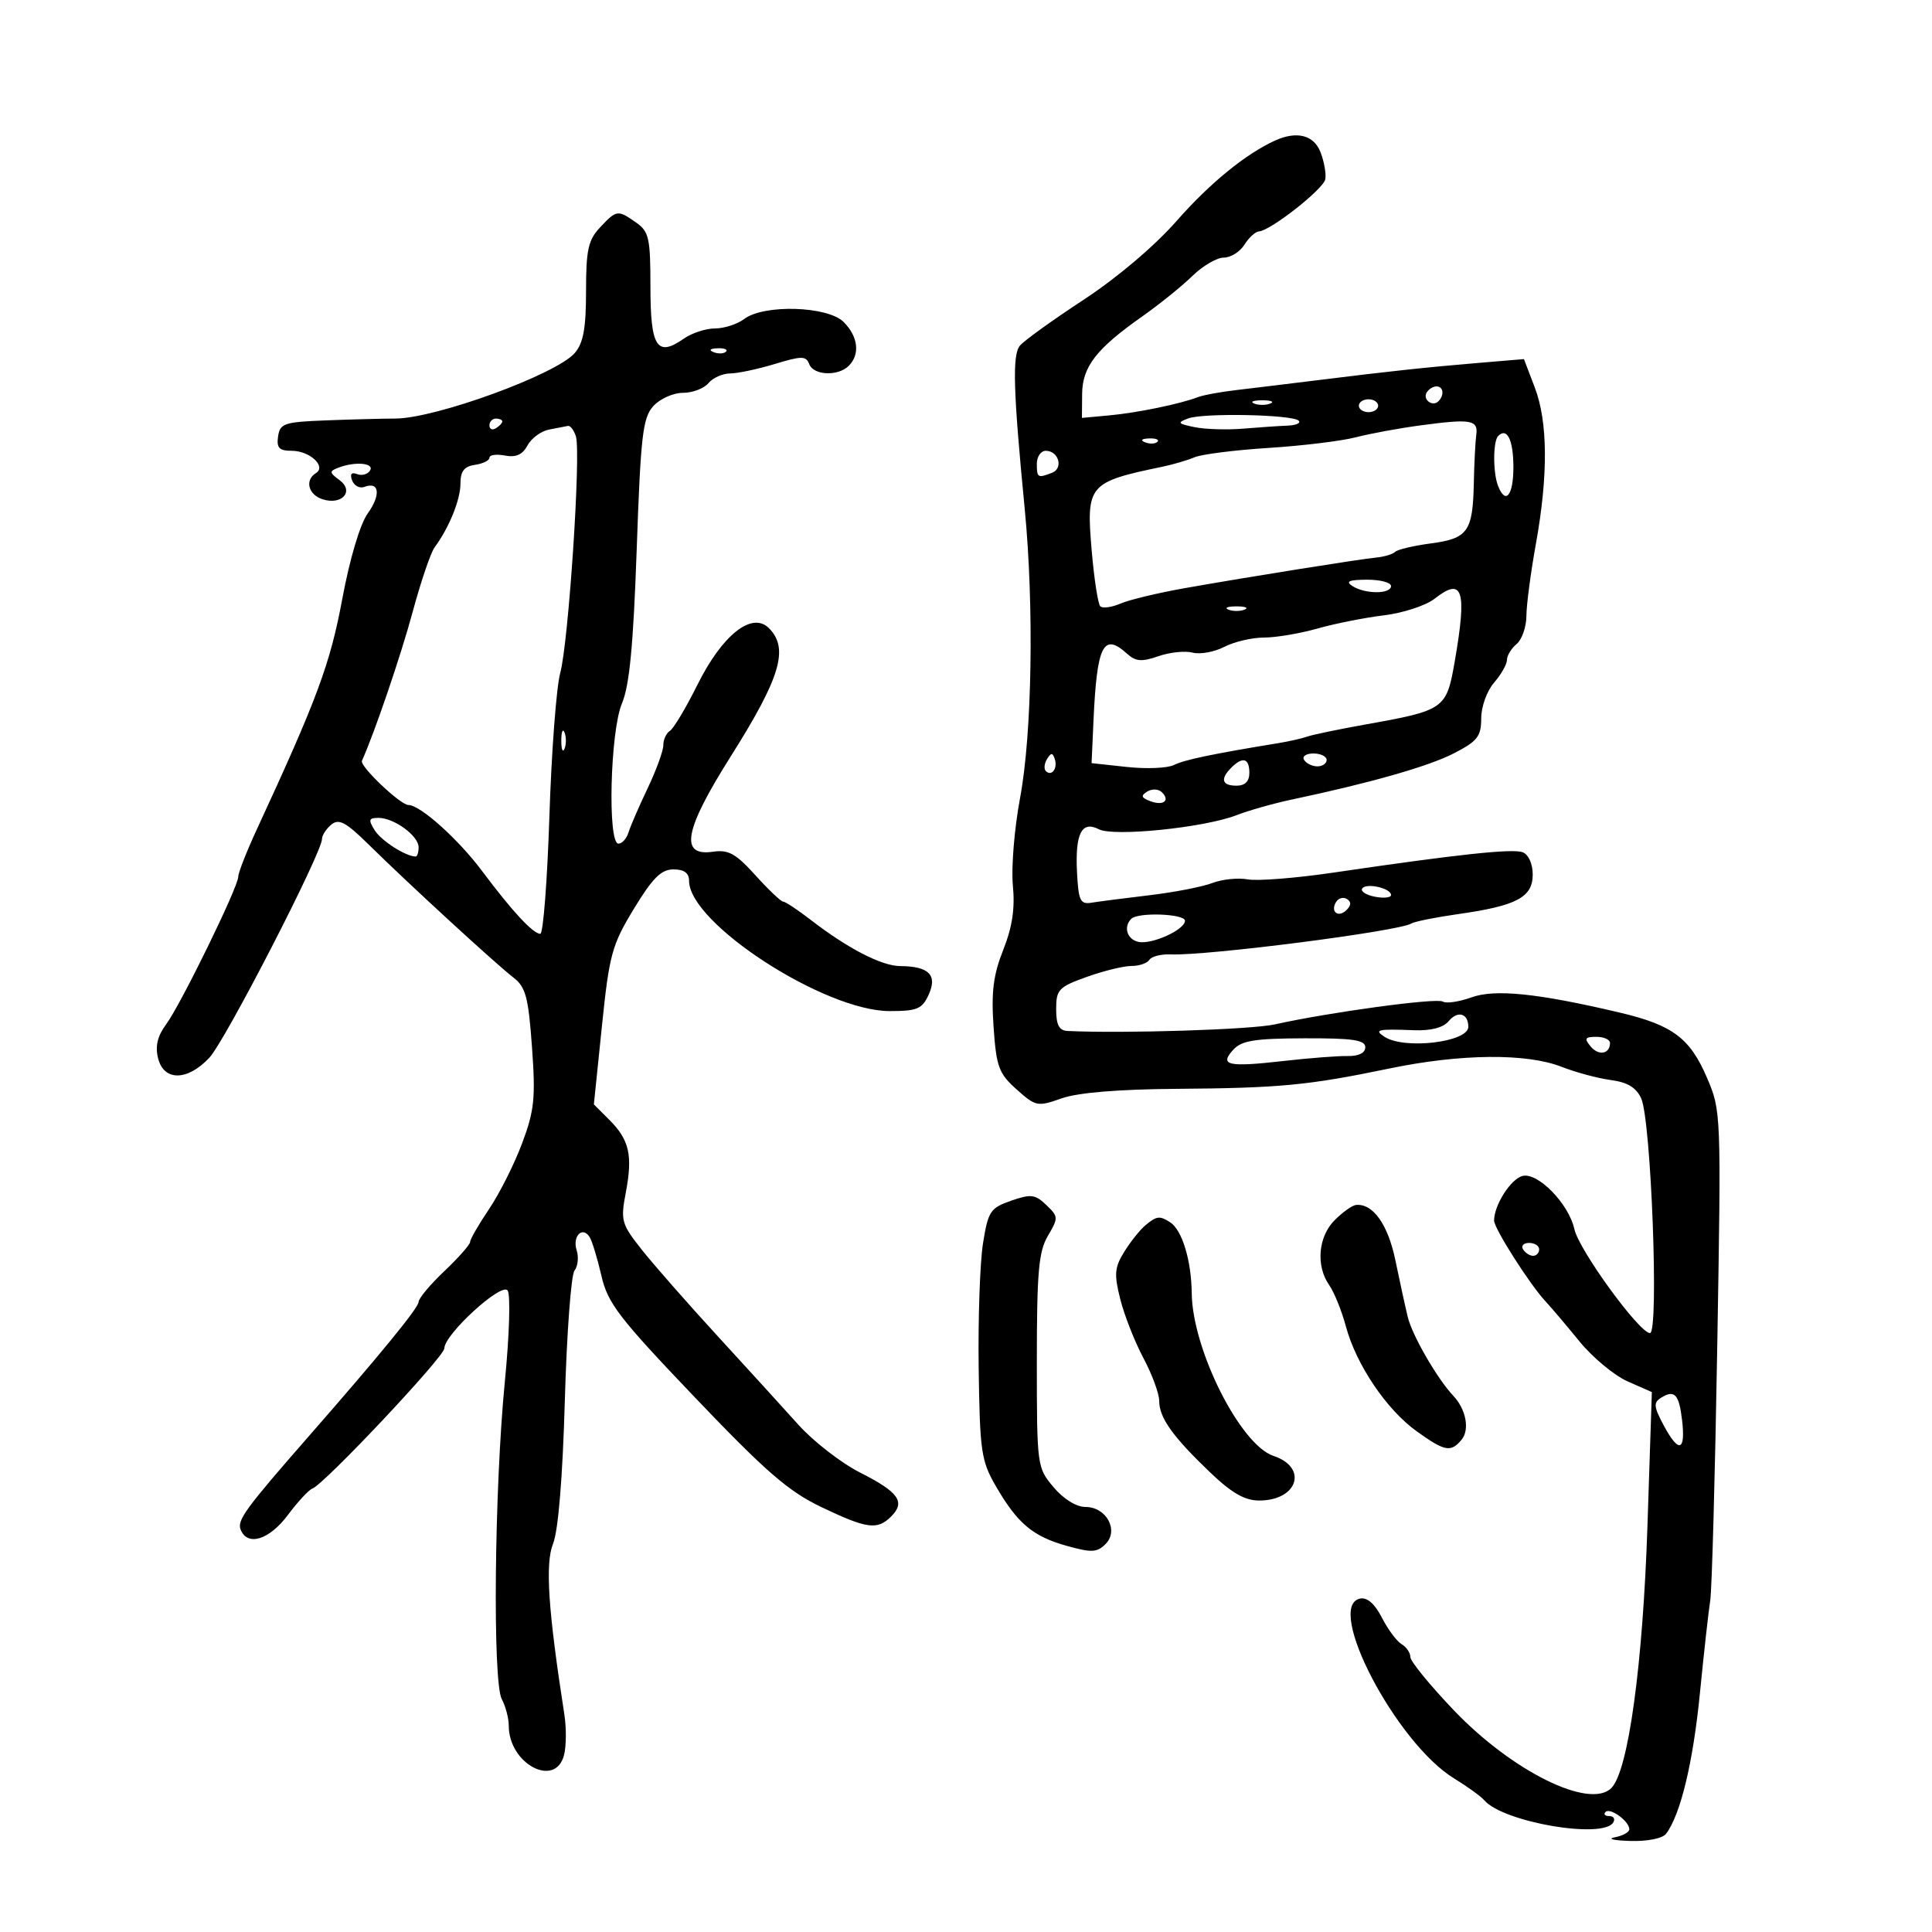 <svg xmlns="http://www.w3.org/2000/svg" width="300" height="300" viewBox="0 0 300 300" version="1.1">
	<path d="M 198 21.820 C 193.453 23.881, 187.843 28.457, 182.741 34.269 C 179.292 38.196, 173.476 43.127, 168.241 46.560 C 163.434 49.714, 158.990 52.916, 158.368 53.677 C 157.171 55.139, 157.334 60.658, 159.113 78.964 C 160.582 94.073, 160.265 113.930, 158.396 123.906 C 157.513 128.616, 157.010 134.727, 157.277 137.485 C 157.624 141.062, 157.195 143.934, 155.780 147.500 C 154.235 151.398, 153.904 154.032, 154.279 159.449 C 154.710 165.662, 155.089 166.690, 157.856 169.163 C 160.833 171.822, 161.101 171.876, 164.849 170.553 C 167.367 169.665, 173.655 169.142, 182.623 169.075 C 198.715 168.956, 203.141 168.534, 215.733 165.918 C 226.809 163.617, 237.049 163.518, 242.500 165.659 C 244.700 166.523, 248.135 167.445, 250.132 167.709 C 252.711 168.049, 254.077 168.874, 254.843 170.556 C 256.391 173.952, 257.629 207, 256.209 207 C 254.565 207, 245.183 194.107, 244.472 190.871 C 243.603 186.918, 238.783 181.982, 236.399 182.606 C 234.583 183.081, 232 187.145, 232 189.528 C 232 190.754, 237.571 199.499, 240 202.087 C 240.825 202.965, 243.180 205.744, 245.233 208.262 C 247.286 210.780, 250.661 213.588, 252.733 214.501 L 256.500 216.162 255.820 236.831 C 255.105 258.541, 252.841 275.016, 250.211 277.646 C 246.851 281.006, 234.818 275.066, 225.750 265.570 C 222.037 261.683, 219 257.962, 219 257.301 C 219 256.640, 218.386 255.740, 217.635 255.300 C 216.885 254.860, 215.509 253.010, 214.578 251.188 C 213.475 249.032, 212.294 247.998, 211.192 248.227 C 205.665 249.375, 216.790 270.656, 225.788 276.150 C 227.830 277.397, 229.950 278.933, 230.500 279.565 C 233.454 282.957, 248.888 285.608, 250.500 283 C 250.840 282.450, 250.566 282, 249.892 282 C 249.218 282, 248.956 281.711, 249.309 281.357 C 250.031 280.635, 253 282.803, 253 284.053 C 253 284.497, 251.988 285.056, 250.750 285.294 C 249.512 285.533, 250.582 285.789, 253.128 285.864 C 255.807 285.943, 258.155 285.474, 258.705 284.750 C 260.943 281.807, 262.892 273.728, 263.953 263 C 264.579 256.675, 265.303 250.167, 265.563 248.537 C 265.823 246.908, 266.314 229.133, 266.655 209.037 C 267.272 172.734, 267.261 172.467, 265.035 167.298 C 262.399 161.178, 259.696 159.164, 251.524 157.237 C 238.770 154.229, 232.137 153.549, 228.473 154.874 C 226.569 155.562, 224.573 155.854, 224.037 155.523 C 223.058 154.918, 206.433 157.177, 197.947 159.069 C 194.309 159.880, 174.393 160.509, 165.750 160.086 C 164.454 160.022, 164 159.143, 164 156.698 C 164 153.663, 164.386 153.257, 168.750 151.693 C 171.363 150.756, 174.486 149.992, 175.691 149.995 C 176.896 149.998, 178.148 149.569, 178.474 149.043 C 178.799 148.516, 180.288 148.137, 181.783 148.199 C 187.413 148.435, 217.206 144.609, 219.163 143.399 C 219.661 143.091, 222.942 142.433, 226.453 141.935 C 235.498 140.654, 238 139.327, 238 135.808 C 238 134.133, 237.352 132.689, 236.444 132.340 C 234.877 131.739, 226.360 132.654, 207 135.505 C 201.225 136.355, 195.262 136.826, 193.750 136.550 C 192.237 136.275, 189.762 136.529, 188.250 137.114 C 186.737 137.699, 182.350 138.551, 178.500 139.009 C 174.650 139.466, 170.600 139.989, 169.500 140.170 C 167.749 140.459, 167.468 139.876, 167.240 135.500 C 166.925 129.447, 167.960 127.387, 170.623 128.765 C 172.929 129.958, 186.988 128.524, 192 126.584 C 193.925 125.840, 197.750 124.755, 200.500 124.174 C 212.761 121.585, 221.821 119.004, 225.750 116.980 C 229.426 115.087, 230 114.353, 230 111.549 C 230 109.741, 230.885 107.285, 232 106 C 233.100 104.732, 234 103.143, 234 102.469 C 234 101.796, 234.675 100.685, 235.500 100 C 236.325 99.315, 237.009 97.348, 237.020 95.628 C 237.030 93.907, 237.690 88.900, 238.485 84.500 C 240.416 73.810, 240.360 65.508, 238.318 60.164 L 236.637 55.760 229.568 56.354 C 221.448 57.036, 215.766 57.646, 204.500 59.047 C 200.100 59.595, 194.475 60.278, 192 60.566 C 189.525 60.854, 186.825 61.351, 186 61.670 C 183.278 62.723, 176.569 64.105, 172.250 64.501 L 168 64.892 168.032 61.196 C 168.068 56.936, 170.210 54.173, 177.403 49.109 C 180.052 47.244, 183.535 44.432, 185.144 42.859 C 186.753 41.287, 188.950 40, 190.026 40 C 191.102 40, 192.545 39.100, 193.232 38 C 193.919 36.900, 194.935 35.970, 195.491 35.934 C 197.298 35.815, 205.492 29.374, 205.790 27.838 C 205.950 27.015, 205.624 25.140, 205.065 23.671 C 204.042 20.979, 201.389 20.285, 198 21.820 M 93.174 35.314 C 91.337 37.270, 91 38.803, 91 45.204 C 91 50.975, 90.583 53.263, 89.250 54.815 C 86.411 58.118, 67.672 64.967, 61.401 64.993 C 59.256 65.002, 54.350 65.132, 50.500 65.281 C 44.126 65.529, 43.471 65.752, 43.180 67.777 C 42.925 69.556, 43.350 70, 45.308 70 C 48.102 70, 50.725 72.434, 49.049 73.470 C 47.290 74.557, 47.877 76.826, 50.101 77.532 C 53.106 78.486, 55.051 76.272, 52.721 74.551 C 51.123 73.370, 51.105 73.174, 52.552 72.618 C 55.161 71.617, 58.183 71.894, 57.458 73.068 C 57.095 73.656, 56.191 73.904, 55.450 73.619 C 54.565 73.280, 54.301 73.620, 54.680 74.608 C 54.998 75.437, 55.861 75.884, 56.597 75.601 C 58.913 74.712, 59.172 76.846, 57.097 79.729 C 55.911 81.377, 54.308 86.775, 53.139 93.054 C 51.274 103.079, 49.245 108.547, 39.894 128.753 C 38.302 132.192, 37 135.508, 37 136.122 C 37 137.712, 28.077 155.977, 25.788 159.072 C 24.450 160.883, 24.077 162.460, 24.547 164.329 C 25.446 167.913, 29.095 167.877, 32.502 164.250 C 34.962 161.632, 50 132.430, 50 130.272 C 50 129.707, 50.650 128.706, 51.444 128.046 C 52.620 127.071, 53.704 127.652, 57.280 131.174 C 63.404 137.207, 77.051 149.744, 79.725 151.794 C 81.630 153.255, 82.045 154.808, 82.607 162.591 C 83.178 170.505, 82.980 172.438, 81.075 177.530 C 79.871 180.746, 77.562 185.340, 75.943 187.739 C 74.325 190.138, 73 192.435, 73 192.844 C 73 193.253, 71.200 195.294, 69 197.378 C 66.800 199.463, 65 201.616, 65 202.163 C 65 203.057, 59.129 210.239, 47.965 223 C 38.116 234.257, 36.805 236.049, 37.359 237.493 C 38.387 240.172, 41.802 239.129, 44.699 235.250 C 46.240 233.188, 47.950 231.341, 48.500 231.147 C 50.328 230.502, 69 210.664, 69 209.368 C 69 207.209, 77.852 199.103, 78.818 200.377 C 79.293 201.003, 79.105 207.250, 78.395 214.500 C 76.761 231.164, 76.473 261.147, 77.921 263.852 C 78.514 264.961, 79 266.814, 79 267.969 C 79 273.912, 86.273 277.745, 87.590 272.497 C 87.936 271.121, 87.956 268.308, 87.636 266.247 C 85.109 249.984, 84.634 242.814, 85.878 239.710 C 86.686 237.695, 87.367 229.429, 87.706 217.500 C 88.004 207.050, 88.679 197.959, 89.206 197.298 C 89.734 196.637, 89.885 195.212, 89.542 194.132 C 88.847 191.943, 90.464 190.324, 91.566 192.106 C 91.953 192.733, 92.771 195.428, 93.385 198.095 C 94.368 202.372, 96.084 204.604, 107.911 216.998 C 118.918 228.532, 122.440 231.585, 127.554 234.026 C 134.643 237.409, 136.236 237.622, 138.386 235.471 C 140.635 233.222, 139.558 231.700, 133.574 228.670 C 130.627 227.178, 126.304 223.829, 123.969 221.228 C 121.634 218.628, 115.957 212.396, 111.353 207.380 C 106.750 202.364, 101.478 196.358, 99.639 194.034 C 96.490 190.054, 96.346 189.536, 97.178 185.154 C 98.270 179.404, 97.725 176.997, 94.628 173.901 L 92.215 171.488 93.463 159.363 C 94.610 148.208, 95.007 146.750, 98.427 141.119 C 101.338 136.328, 102.672 135, 104.572 135 C 106.237 135, 107 135.562, 107 136.788 C 107 143.358, 128.022 157, 138.146 157 C 142.435 157, 143.188 156.681, 144.215 154.428 C 145.591 151.407, 144.226 150.040, 139.807 150.015 C 136.899 149.999, 131.657 147.293, 125.856 142.814 C 123.852 141.266, 121.938 140, 121.603 140 C 121.269 140, 119.334 138.162, 117.304 135.915 C 114.263 132.549, 113.103 131.905, 110.714 132.255 C 105.477 133.024, 106.237 128.908, 113.439 117.500 C 121.200 105.205, 122.548 100.690, 119.396 97.539 C 116.768 94.911, 112.148 98.578, 108.279 106.364 C 106.508 109.929, 104.596 113.132, 104.029 113.482 C 103.463 113.832, 103 114.834, 103 115.709 C 103 116.584, 101.905 119.595, 100.567 122.400 C 99.229 125.205, 97.893 128.287, 97.598 129.250 C 97.304 130.213, 96.599 131, 96.031 131 C 94.313 131, 94.753 113.517, 96.579 109.218 C 97.743 106.480, 98.345 100.180, 98.867 85.314 C 99.487 67.617, 99.805 64.873, 101.442 63.064 C 102.469 61.929, 104.535 61, 106.033 61 C 107.530 61, 109.315 60.325, 110 59.500 C 110.685 58.675, 112.202 57.995, 113.372 57.989 C 114.543 57.983, 117.658 57.324, 120.295 56.524 C 124.500 55.247, 125.158 55.249, 125.652 56.534 C 126.330 58.303, 130.133 58.467, 131.800 56.800 C 133.582 55.018, 133.257 52.257, 131 50 C 128.520 47.520, 118.615 47.220, 115.559 49.532 C 114.491 50.339, 112.454 51, 111.031 51 C 109.609 51, 107.424 51.715, 106.176 52.589 C 102.024 55.497, 101 53.914, 101 44.588 C 101 36.964, 100.777 35.957, 98.777 34.557 C 95.911 32.549, 95.752 32.571, 93.174 35.314 M 110.813 54.683 C 111.534 54.972, 112.397 54.936, 112.729 54.604 C 113.061 54.272, 112.471 54.036, 111.417 54.079 C 110.252 54.127, 110.015 54.364, 110.813 54.683 M 221.543 60.931 C 220.860 62.036, 222.437 63.230, 223.361 62.306 C 224.311 61.355, 224.134 60, 223.059 60 C 222.541 60, 221.859 60.419, 221.543 60.931 M 194.750 62.662 C 195.438 62.940, 196.563 62.940, 197.250 62.662 C 197.938 62.385, 197.375 62.158, 196 62.158 C 194.625 62.158, 194.063 62.385, 194.750 62.662 M 211 63 C 211 63.550, 211.675 64, 212.500 64 C 213.325 64, 214 63.550, 214 63 C 214 62.450, 213.325 62, 212.500 62 C 211.675 62, 211 62.450, 211 63 M 184.500 64.974 C 182.743 65.627, 182.864 65.791, 185.500 66.329 C 187.150 66.665, 190.525 66.771, 193 66.563 C 195.475 66.356, 198.587 66.145, 199.917 66.093 C 201.246 66.042, 202.030 65.697, 201.659 65.326 C 200.700 64.367, 186.896 64.084, 184.500 64.974 M 76 66.059 C 76 66.641, 76.450 66.840, 77 66.500 C 77.550 66.160, 78 65.684, 78 65.441 C 78 65.198, 77.550 65, 77 65 C 76.450 65, 76 65.477, 76 66.059 M 220.500 66.062 C 217.200 66.506, 212.700 67.337, 210.500 67.909 C 208.300 68.481, 202.225 69.221, 197 69.552 C 191.775 69.883, 186.600 70.536, 185.500 71.002 C 184.400 71.468, 182.150 72.130, 180.500 72.472 C 168.993 74.862, 168.646 75.274, 169.517 85.481 C 169.893 89.891, 170.494 93.790, 170.851 94.146 C 171.208 94.501, 172.625 94.308, 174 93.719 C 175.375 93.129, 179.875 92.051, 184 91.323 C 194.091 89.543, 210.972 86.846, 213.743 86.571 C 214.976 86.448, 216.282 86.051, 216.645 85.688 C 217.008 85.325, 219.503 84.737, 222.189 84.381 C 227.934 83.618, 228.698 82.543, 228.854 75 C 228.916 71.975, 229.087 68.617, 229.234 67.538 C 229.553 65.183, 228.433 64.994, 220.500 66.062 M 85.248 66.706 C 84.009 66.945, 82.507 68.053, 81.909 69.169 C 81.141 70.605, 80.117 71.064, 78.411 70.738 C 77.085 70.485, 76 70.634, 76 71.069 C 76 71.505, 74.987 72.005, 73.750 72.180 C 72.079 72.418, 71.500 73.166, 71.500 75.088 C 71.500 77.596, 69.744 81.927, 67.482 85 C 66.874 85.825, 65.345 90.325, 64.083 95 C 62.262 101.750, 58.126 113.887, 56.199 118.140 C 55.827 118.963, 62.162 124.989, 63.406 124.995 C 65.261 125.005, 71.153 130.290, 74.904 135.311 C 79.529 141.501, 82.776 145, 83.897 145 C 84.348 145, 84.983 136.787, 85.310 126.750 C 85.636 116.713, 86.393 106.700, 86.992 104.500 C 88.283 99.763, 90.234 70.312, 89.426 67.766 C 89.117 66.795, 88.558 66.061, 88.183 66.136 C 87.807 66.211, 86.487 66.468, 85.248 66.706 M 232.639 67.694 C 231.829 68.504, 231.809 73.338, 232.607 75.418 C 233.768 78.444, 235 76.972, 235 72.559 C 235 68.326, 234.022 66.311, 232.639 67.694 M 177.813 68.683 C 178.534 68.972, 179.397 68.936, 179.729 68.604 C 180.061 68.272, 179.471 68.036, 178.417 68.079 C 177.252 68.127, 177.015 68.364, 177.813 68.683 M 161 72 C 161 74.192, 161.131 74.271, 163.355 73.417 C 165.160 72.725, 164.393 70, 162.393 70 C 161.627 70, 161 70.900, 161 72 M 210 91 C 211.971 92.274, 216 92.274, 216 91 C 216 90.450, 214.313 90.007, 212.250 90.015 C 209.461 90.027, 208.884 90.279, 210 91 M 222.781 92.957 C 221.432 94.019, 217.891 95.183, 214.914 95.545 C 211.936 95.906, 207.281 96.831, 204.568 97.601 C 201.856 98.370, 198.121 99, 196.269 99 C 194.416 99, 191.642 99.651, 190.104 100.446 C 188.565 101.242, 186.351 101.643, 185.184 101.338 C 184.017 101.033, 181.623 101.284, 179.866 101.897 C 177.283 102.797, 176.351 102.722, 175.006 101.506 C 171.316 98.166, 170.325 100.160, 169.792 112 L 169.500 118.500 175 119.095 C 178.025 119.423, 181.308 119.283, 182.296 118.785 C 183.882 117.986, 188.331 117.056, 198.500 115.395 C 200.150 115.126, 202.175 114.666, 203 114.374 C 203.825 114.082, 207.875 113.240, 212 112.503 C 224.334 110.298, 224.601 110.110, 225.885 102.736 C 227.820 91.626, 227.152 89.520, 222.781 92.957 M 190.750 94.662 C 191.438 94.940, 192.563 94.940, 193.250 94.662 C 193.938 94.385, 193.375 94.158, 192 94.158 C 190.625 94.158, 190.063 94.385, 190.750 94.662 M 87.158 115 C 87.158 116.375, 87.385 116.938, 87.662 116.250 C 87.940 115.563, 87.940 114.438, 87.662 113.750 C 87.385 113.063, 87.158 113.625, 87.158 115 M 162.583 117.866 C 162.152 118.563, 162.070 119.403, 162.400 119.733 C 163.295 120.628, 164.271 119.312, 163.787 117.862 C 163.449 116.846, 163.213 116.846, 162.583 117.866 M 202.500 118 C 202.840 118.550, 203.766 119, 204.559 119 C 205.352 119, 206 118.550, 206 118 C 206 117.450, 205.073 117, 203.941 117 C 202.809 117, 202.160 117.450, 202.500 118 M 191.200 119.200 C 189.437 120.963, 189.733 122, 192 122 C 193.333 122, 194 121.333, 194 120 C 194 117.733, 192.963 117.437, 191.200 119.200 M 178.158 122.902 C 177.116 123.546, 177.202 123.864, 178.559 124.384 C 180.619 125.175, 181.750 124.350, 180.425 123.025 C 179.907 122.507, 178.887 122.452, 178.158 122.902 M 58.188 128.929 C 59.207 130.561, 63.017 133, 64.547 133 C 64.796 133, 65 132.351, 65 131.557 C 65 129.783, 61.195 127, 58.769 127 C 57.255 127, 57.167 127.294, 58.188 128.929 M 211.513 137.980 C 211.244 138.415, 212.143 138.985, 213.512 139.247 C 214.880 139.509, 216 139.388, 216 138.978 C 216 137.906, 212.095 137.037, 211.513 137.980 M 207.469 140.050 C 206.519 141.588, 207.820 142.580, 209.104 141.296 C 209.822 140.578, 209.839 140.019, 209.156 139.597 C 208.596 139.251, 207.837 139.455, 207.469 140.050 M 175.667 142.667 C 174.414 143.920, 174.998 145.853, 176.750 146.250 C 178.816 146.718, 184 144.376, 184 142.974 C 184 141.888, 176.714 141.619, 175.667 142.667 M 224.937 158.576 C 224.107 159.575, 222.195 160.073, 219.574 159.972 C 213.903 159.753, 213.285 159.892, 215 161 C 218.113 163.011, 228 161.827, 228 159.442 C 228 157.345, 226.347 156.877, 224.937 158.576 M 191.477 163.026 C 189.301 165.430, 190.680 165.732, 199.341 164.745 C 203.278 164.297, 207.738 163.953, 209.250 163.981 C 210.981 164.013, 212 163.506, 212 162.613 C 212 161.486, 210.055 161.201, 202.538 161.227 C 194.789 161.253, 192.786 161.579, 191.477 163.026 M 246.991 162.489 C 248.240 163.994, 250 163.673, 250 161.941 C 250 161.423, 249.045 161, 247.878 161 C 246.111 161, 245.962 161.250, 246.991 162.489 M 157 186.448 C 153.767 187.577, 153.434 188.083, 152.638 193.085 C 152.164 196.063, 151.863 204.800, 151.969 212.500 C 152.148 225.365, 152.363 226.845, 154.624 230.751 C 157.986 236.557, 160.363 238.562, 165.636 240.038 C 169.488 241.117, 170.351 241.077, 171.664 239.765 C 173.779 237.650, 171.810 234, 168.554 234 C 167.128 234, 165.142 232.769, 163.589 230.923 C 161.032 227.885, 161 227.640, 161 211.328 C 161 197.507, 161.281 194.333, 162.718 191.900 C 164.364 189.113, 164.354 188.913, 162.468 187.109 C 160.738 185.454, 160.077 185.374, 157 186.448 M 207.250 189.461 C 204.681 192.030, 204.301 196.557, 206.402 199.557 C 207.173 200.657, 208.340 203.548, 208.995 205.981 C 210.595 211.922, 215.304 218.894, 219.985 222.250 C 224.372 225.396, 225.285 225.566, 226.960 223.548 C 228.241 222.005, 227.644 218.833, 225.683 216.756 C 223.182 214.109, 219.287 207.372, 218.596 204.500 C 218.199 202.850, 217.330 198.869, 216.664 195.652 C 215.518 190.116, 213.181 186.844, 210.559 187.105 C 209.976 187.164, 208.488 188.223, 207.250 189.461 M 177.871 190.250 C 177.040 190.938, 175.563 192.785, 174.588 194.355 C 173.064 196.811, 172.976 197.846, 173.957 201.744 C 174.585 204.237, 176.201 208.348, 177.549 210.880 C 178.897 213.412, 180 216.400, 180 217.520 C 180 220.129, 182.053 223.023, 187.831 228.559 C 191.256 231.841, 193.265 233, 195.533 233 C 201.518 233, 203.159 227.873, 197.750 226.075 C 192.591 224.359, 185.150 209.557, 185.052 200.815 C 184.995 195.701, 183.552 190.972, 181.687 189.786 C 180.063 188.753, 179.615 188.807, 177.871 190.250 M 236.500 194 C 236.840 194.550, 237.541 195, 238.059 195 C 238.577 195, 239 194.550, 239 194 C 239 193.450, 238.298 193, 237.441 193 C 236.584 193, 236.160 193.450, 236.500 194 M 257.954 217.028 C 256.712 217.796, 256.775 218.426, 258.394 221.433 C 260.686 225.690, 261.756 225.353, 261.196 220.551 C 260.723 216.500, 260.029 215.746, 257.954 217.028" stroke="none" fill="black" fill-rule="evenodd"/>
</svg>